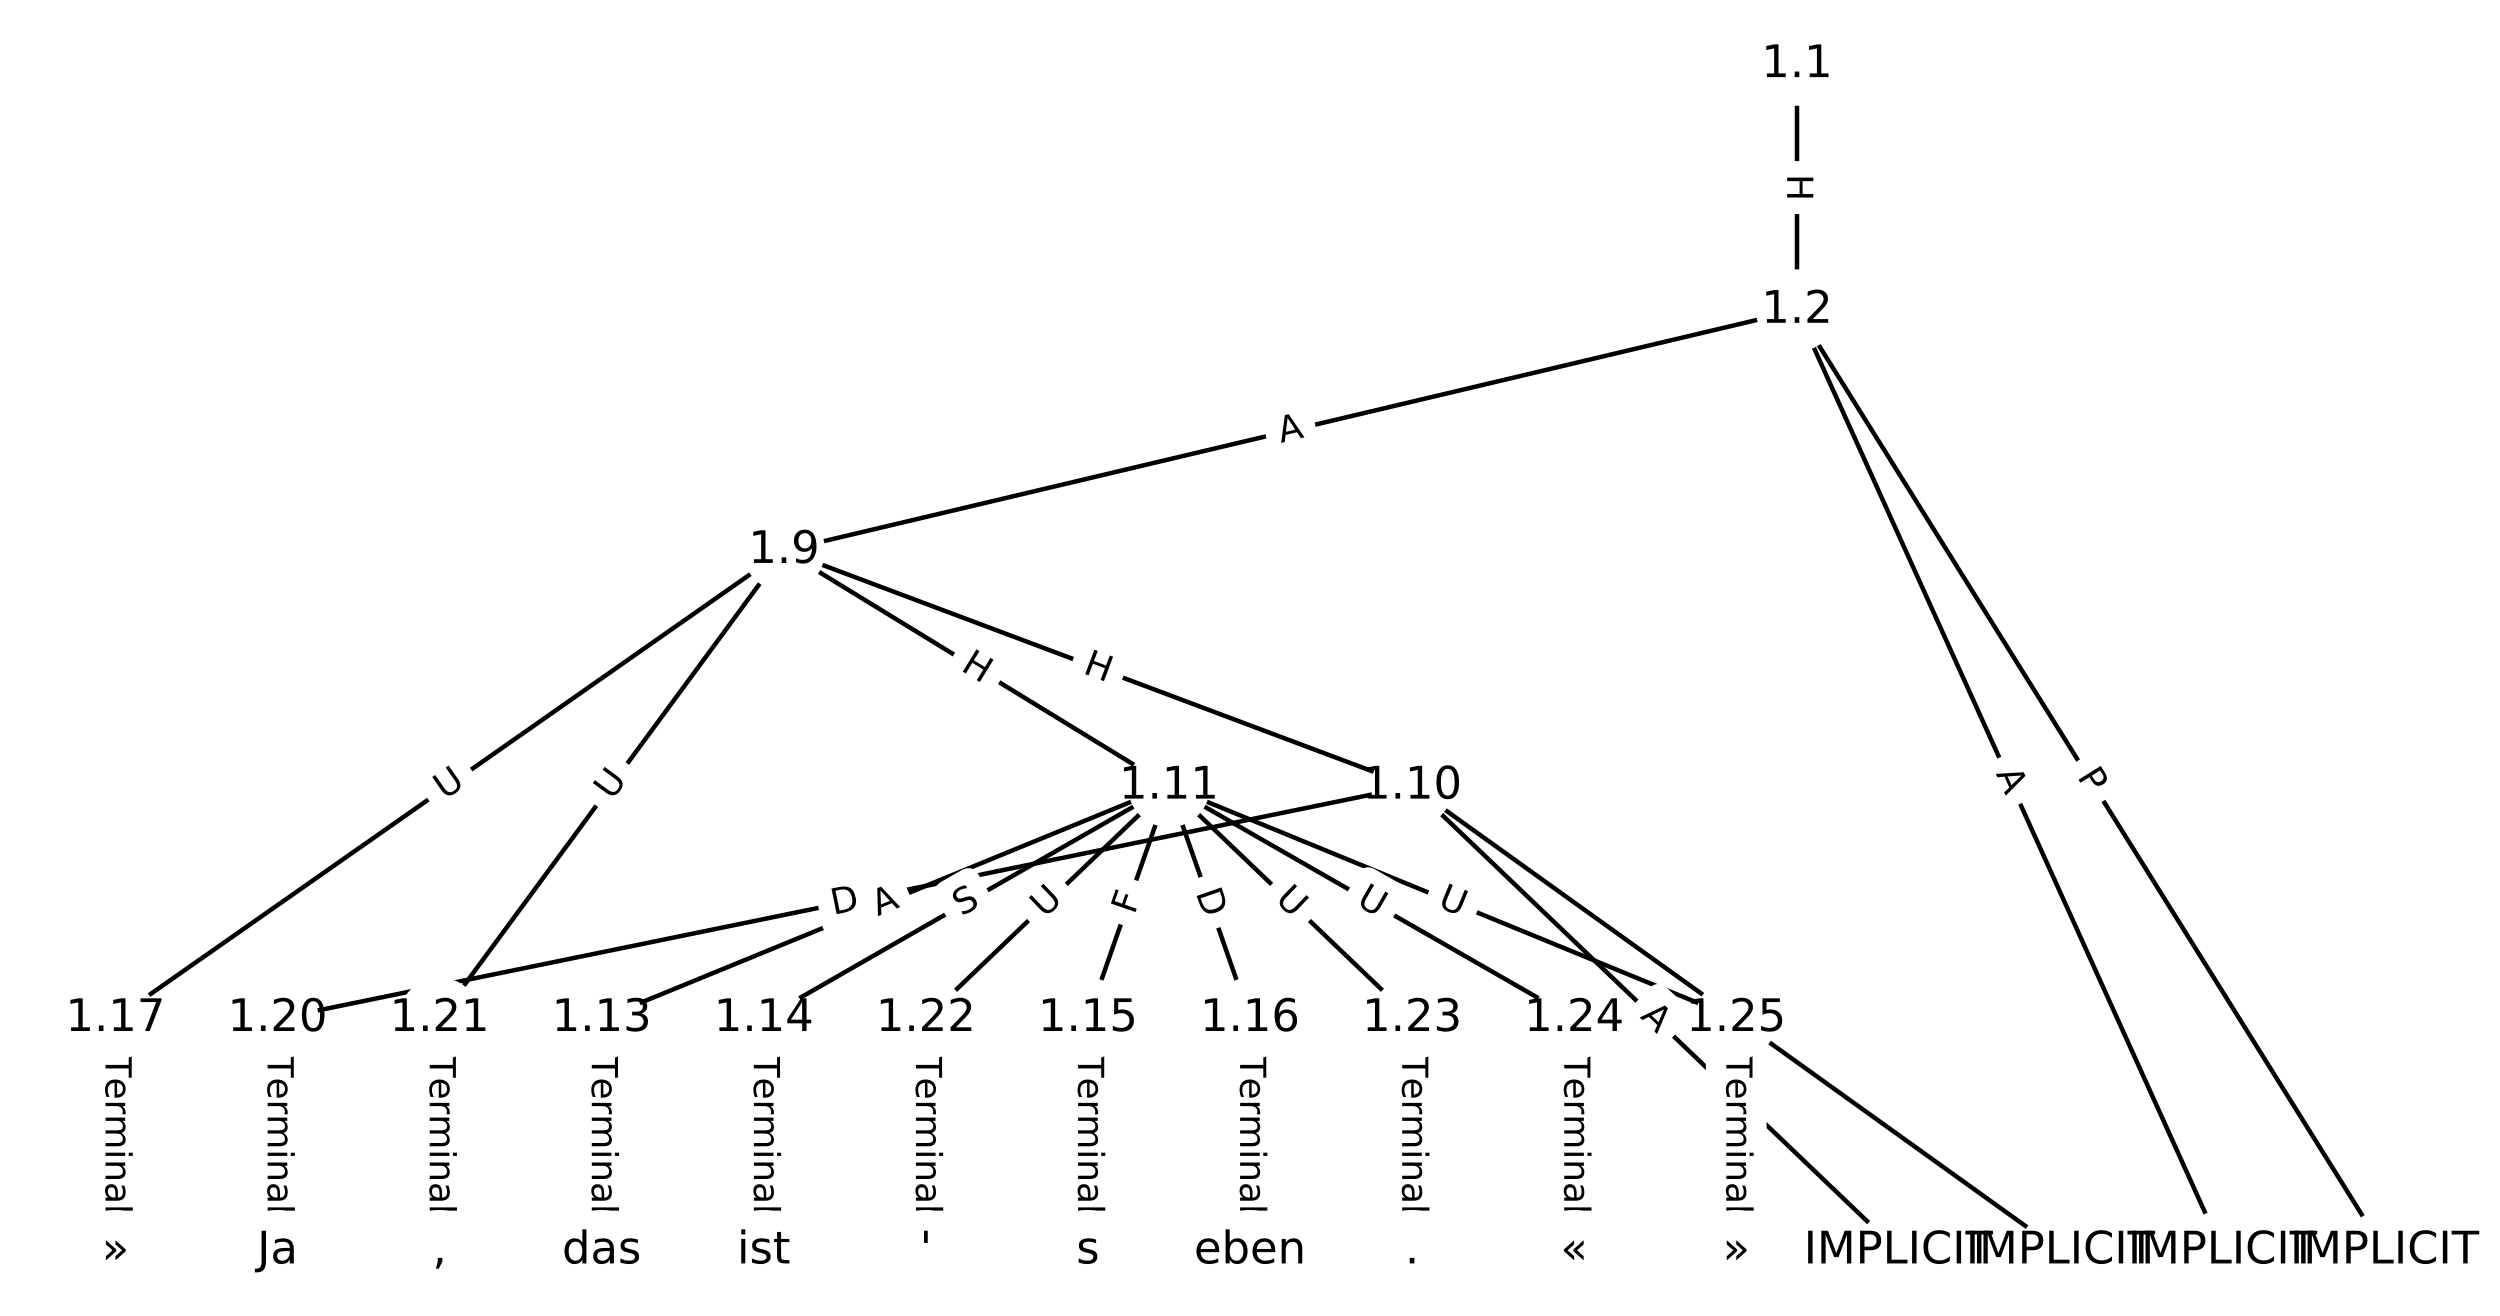 <?xml version="1.0" encoding="UTF-8"?>
<!DOCTYPE svg  PUBLIC '-//W3C//DTD SVG 1.1//EN'  'http://www.w3.org/Graphics/SVG/1.1/DTD/svg11.dtd'>
<svg width="557.33pt" height="293.33pt" version="1.1" viewBox="0 0 557.33 293.33" xmlns="http://www.w3.org/2000/svg" xmlns:xlink="http://www.w3.org/1999/xlink">
<defs>
<style type="text/css">*{stroke-linecap:butt;stroke-linejoin:round;}</style>
</defs>
<path d="m0 293.33h557.33v-293.33h-557.33z" fill="#fff"/>
<g fill="none" stroke="#000">
<path d="m400.61 14.435v54.764" clip-path="url(#a)"/>
<path d="m400.61 69.199 130.98 209.7" clip-path="url(#a)"/>
<path d="m400.61 69.199 94.848 209.7" clip-path="url(#a)"/>
<path d="m400.61 69.199-225.83 53.544" clip-path="url(#a)"/>
<path d="m174.79 122.74 140.01 52.532" clip-path="url(#a)"/>
<path d="m174.79 122.74 85.815 52.532" clip-path="url(#a)"/>
<path d="m174.79 122.74-149.05 104.34" clip-path="url(#a)"/>
<path d="m174.79 122.74-76.782 104.34" clip-path="url(#a)"/>
<path d="m314.8 175.28 144.53 103.62" clip-path="url(#a)"/>
<path d="m314.8 175.28 108.4 103.62" clip-path="url(#a)"/>
<path d="m314.8 175.28-252.93 51.812" clip-path="url(#a)"/>
<path d="m260.6 175.28-126.46 51.812" clip-path="url(#a)"/>
<path d="m260.6 175.28-90.332 51.812" clip-path="url(#a)"/>
<path d="m260.6 175.28-18.066 51.812" clip-path="url(#a)"/>
<path d="m260.6 175.28 18.066 51.812" clip-path="url(#a)"/>
<path d="m260.6 175.28-54.199 51.812" clip-path="url(#a)"/>
<path d="m260.6 175.28 54.199 51.812" clip-path="url(#a)"/>
<path d="m260.6 175.28 90.332 51.812" clip-path="url(#a)"/>
<path d="m260.6 175.28 126.46 51.812" clip-path="url(#a)"/>
<path d="m134.14 227.09v51.812" clip-path="url(#a)"/>
<path d="m170.27 227.09v51.812" clip-path="url(#a)"/>
<path d="m242.53 227.09v51.812" clip-path="url(#a)"/>
<path d="m278.67 227.09v51.812" clip-path="url(#a)"/>
<path d="m25.738 227.09v51.812" clip-path="url(#a)"/>
<path d="m61.87 227.09v51.812" clip-path="url(#a)"/>
<path d="m98.003 227.09v51.812" clip-path="url(#a)"/>
<path d="m206.4 227.09v51.812" clip-path="url(#a)"/>
<path d="m314.8 227.09v51.812" clip-path="url(#a)"/>
<path d="m350.93 227.09v51.812" clip-path="url(#a)"/>
<path d="m387.06 227.09v51.812" clip-path="url(#a)"/>
</g>
<path d="m394.34 38.809v6.016q0 2.4 2.4 2.4h7.742q2.4 0 2.4-2.4v-6.016q0-2.4-2.4-2.4h-7.742q-2.4 0-2.4 2.4z" clip-path="url(#a)" fill="#fff" stroke="#fff"/>
<g clip-path="url(#a)">
<defs>
<path id="u" d="m9.812 72.906h9.859v-29.891h35.844v29.891h9.859v-72.906h-9.859v34.719h-35.844v-34.719h-9.859z"/>
</defs>
<g transform="translate(398.41 38.809) rotate(90) scale(.08 -.08)">
<use xlink:href="#u"/>
</g>
</g>
<path d="m459.51 175.33 2.555 4.091q1.271 2.036 3.307 0.764l6.567-4.102q2.036-1.271 0.764-3.307l-2.555-4.091q-1.271-2.036-3.307-0.764l-6.567 4.102q-2.036 1.271-0.764 3.307z" clip-path="url(#a)" fill="#fff" stroke="#fff"/>
<g clip-path="url(#a)">
<defs>
<path id="p" d="m19.672 64.797v-27.391h12.406q6.891 0 10.641 3.562 3.766 3.562 3.766 10.156 0 6.547-3.766 10.109-3.75 3.562-10.641 3.562zm-9.859 8.109h22.266q12.266 0 18.531-5.547 6.281-5.547 6.281-16.234 0-10.797-6.281-16.312-6.266-5.516-18.531-5.516h-12.406v-29.297h-9.859z"/>
</defs>
<g transform="translate(462.96 173.17) rotate(58.011) scale(.08 -.08)">
<use xlink:href="#p"/>
</g>
</g>
<path d="m441.2 174.14 2.255 4.986q0.989 2.187 3.176 1.198l7.054-3.191q2.187-0.989 1.198-3.176l-2.255-4.986q-0.989-2.187-3.176-1.198l-7.054 3.191q-2.187 0.989-1.198 3.176z" clip-path="url(#a)" fill="#fff" stroke="#fff"/>
<g clip-path="url(#a)">
<defs>
<path id="t" d="m34.188 63.188-13.391-36.281h26.812zm-5.578 9.719h11.188l27.781-72.906h-10.25l-6.641 18.703h-32.859l-6.641-18.703h-10.406z"/>
</defs>
<g transform="translate(444.9 172.47) rotate(65.663) scale(.08 -.08)">
<use xlink:href="#t"/>
</g>
</g>
<path d="m286.48 102.7 5.325-1.262q2.335-0.554 1.782-2.889l-1.786-7.534q-0.554-2.335-2.889-1.782l-5.325 1.262q-2.335 0.554-1.782 2.889l1.786 7.534q0.554 2.335 2.889 1.782z" clip-path="url(#a)" fill="#fff" stroke="#fff"/>
<g clip-path="url(#a)">
<g transform="translate(285.55 98.75) rotate(-13.338) scale(.08 -.08)">
<use xlink:href="#t"/>
</g>
</g>
<path d="m239.77 153.82 5.633 2.113q2.247 0.843 3.09-1.404l2.72-7.249q0.843-2.247-1.404-3.09l-5.633-2.113q-2.247-0.843-3.09 1.404l-2.72 7.249q-0.843 2.247 1.404 3.09z" clip-path="url(#a)" fill="#fff" stroke="#fff"/>
<g clip-path="url(#a)">
<g transform="translate(241.2 150.02) rotate(20.566) scale(.08 -.08)">
<use xlink:href="#u"/>
</g>
</g>
<path d="m211.85 152.79 5.131 3.141q2.047 1.253 3.3-0.794l4.042-6.604q1.253-2.047-0.794-3.3l-5.131-3.141q-2.047-1.253-3.3 0.794l-4.042 6.604q-1.253 2.047 0.794 3.3z" clip-path="url(#a)" fill="#fff" stroke="#fff"/>
<g clip-path="url(#a)">
<g transform="translate(213.97 149.32) rotate(31.473) scale(.08 -.08)">
<use xlink:href="#u"/>
</g>
</g>
<path d="m101.46 181.73 4.796-3.358q1.966-1.376 0.59-3.342l-4.44-6.343q-1.376-1.966-3.342-0.59l-4.796 3.358q-1.966 1.376-0.59 3.342l4.44 6.343q1.376 1.966 3.342 0.59z" clip-path="url(#a)" fill="#fff" stroke="#fff"/>
<g clip-path="url(#a)">
<defs>
<path id="o" d="m8.688 72.906h9.922v-44.297q0-11.719 4.234-16.875 4.25-5.141 13.781-5.141 9.469 0 13.719 5.141 4.25 5.156 4.25 16.875v44.297h9.906v-45.516q0-14.25-7.062-21.531-7.047-7.281-20.812-7.281-13.828 0-20.891 7.281-7.047 7.281-7.047 21.531z"/>
</defs>
<g transform="translate(99.129 178.4) rotate(-34.995) scale(.08 -.08)">
<use xlink:href="#o"/>
</g>
</g>
<path d="m139.71 180.99 3.47-4.716q1.422-1.933-0.511-3.356l-6.236-4.589q-1.933-1.422-3.356 0.511l-3.47 4.716q-1.422 1.933 0.511 3.356l6.236 4.589q1.933 1.422 3.356-0.511z" clip-path="url(#a)" fill="#fff" stroke="#fff"/>
<g clip-path="url(#a)">
<g transform="translate(136.44 178.58) rotate(-53.652) scale(.08 -.08)">
<use xlink:href="#o"/>
</g>
</g>
<path d="m381.45 230.78 3.92 2.811q1.95 1.398 3.349-0.552l4.511-6.292q1.398-1.95-0.552-3.349l-3.92-2.811q-1.95-1.398-3.349 0.552l-4.511 6.292q-1.398 1.95 0.552 3.349z" clip-path="url(#a)" fill="#fff" stroke="#fff"/>
<g clip-path="url(#a)">
<g transform="translate(383.82 227.48) rotate(35.639) scale(.08 -.08)">
<use xlink:href="#p"/>
</g>
</g>
<path d="m362.69 229.73 3.956 3.781q1.735 1.658 3.393-0.076l5.35-5.597q1.658-1.735-0.076-3.393l-3.956-3.781q-1.735-1.658-3.393 0.076l-5.35 5.597q-1.658 1.735 0.076 3.393z" clip-path="url(#a)" fill="#fff" stroke="#fff"/>
<g clip-path="url(#a)">
<g transform="translate(365.5 226.79) rotate(43.71) scale(.08 -.08)">
<use xlink:href="#t"/>
</g>
</g>
<path d="m186.58 207.94 6.035-1.236q2.351-0.482 1.869-2.833l-1.554-7.585q-0.482-2.351-2.833-1.869l-6.035 1.236q-2.351 0.482-1.869 2.833l1.554 7.585q0.482 2.351 2.833 1.869z" clip-path="url(#a)" fill="#fff" stroke="#fff"/>
<g clip-path="url(#a)">
<defs>
<path id="w" d="m19.672 64.797v-56.688h11.922q15.094 0 22.094 6.828 7 6.844 7 21.594 0 14.641-7 21.453t-22.094 6.812zm-9.859 8.109h20.266q21.188 0 31.094-8.812 9.922-8.812 9.922-27.562 0-18.859-9.969-27.703-9.953-8.828-31.047-8.828h-20.266z"/>
</defs>
<g transform="translate(185.76 203.96) rotate(-11.577) scale(.08 -.08)">
<use xlink:href="#w"/>
</g>
</g>
<path d="m197.21 208.02 5.064-2.075q2.221-0.91 1.311-3.131l-2.935-7.165q-0.91-2.221-3.131-1.311l-5.064 2.075q-2.221 0.91-1.311 3.131l2.935 7.165q0.91 2.221 3.131 1.311z" clip-path="url(#a)" fill="#fff" stroke="#fff"/>
<g clip-path="url(#a)">
<g transform="translate(195.67 204.26) rotate(-22.279) scale(.08 -.08)">
<use xlink:href="#t"/>
</g>
</g>
<path d="m216.35 207.88 4.405-2.527q2.082-1.194 0.888-3.276l-3.852-6.716q-1.194-2.082-3.276-0.888l-4.405 2.527q-2.082 1.194-0.888 3.276l3.852 6.716q1.194 2.082 3.276 0.888z" clip-path="url(#a)" fill="#fff" stroke="#fff"/>
<g clip-path="url(#a)">
<defs>
<path id="ad" d="m53.516 70.516v-9.625q-5.609 2.688-10.594 4-4.984 1.328-9.625 1.328-8.047 0-12.422-3.125t-4.375-8.891q0-4.844 2.906-7.312 2.906-2.453 11.016-3.969l5.953-1.219q11.031-2.109 16.281-7.406t5.25-14.172q0-10.609-7.109-16.078-7.094-5.469-20.812-5.469-5.172 0-11.016 1.172-5.828 1.172-12.078 3.469v10.156q6-3.359 11.766-5.078 5.766-1.703 11.328-1.703 8.438 0 13.031 3.312 4.594 3.328 4.594 9.484 0 5.359-3.297 8.391t-10.812 4.547l-6.016 1.172q-11.031 2.188-15.969 6.875-4.922 4.688-4.922 13.047 0 9.672 6.812 15.234t18.766 5.562q5.141 0 10.453-0.938 5.328-0.922 10.891-2.766z"/>
</defs>
<g transform="translate(214.33 204.36) rotate(-29.837) scale(.08 -.08)">
<use xlink:href="#ad"/>
</g>
</g>
<path d="m256.73 205.42 1.515-4.345q0.79-2.266-1.476-3.056l-7.311-2.549q-2.266-0.79-3.056 1.476l-1.515 4.345q-0.79 2.266 1.476 3.056l7.311 2.549q2.266 0.79 3.056-1.476z" clip-path="url(#a)" fill="#fff" stroke="#fff"/>
<g clip-path="url(#a)">
<defs>
<path id="af" d="m9.812 72.906h41.891v-8.312h-32.031v-21.484h28.906v-8.297h-28.906v-34.812h-9.859z"/>
</defs>
<g transform="translate(252.89 204.08) rotate(-70.777) scale(.08 -.08)">
<use xlink:href="#af"/>
</g>
</g>
<path d="m262.7 200.34 2.028 5.816q0.79 2.266 3.056 1.476l7.311-2.549q2.266-0.79 1.476-3.056l-2.028-5.816q-0.79-2.266-3.056-1.476l-7.311 2.549q-2.266 0.79-1.476 3.056z" clip-path="url(#a)" fill="#fff" stroke="#fff"/>
<g clip-path="url(#a)">
<g transform="translate(266.53 199) rotate(70.777) scale(.08 -.08)">
<use xlink:href="#w"/>
</g>
</g>
<path d="m235.72 207.74 4.232-4.046q1.735-1.658 0.076-3.393l-5.35-5.597q-1.658-1.735-3.393-0.076l-4.232 4.046q-1.735 1.658-0.076 3.393l5.35 5.597q1.658 1.735 3.393 0.076z" clip-path="url(#a)" fill="#fff" stroke="#fff"/>
<g clip-path="url(#a)">
<g transform="translate(232.91 204.8) rotate(-43.71) scale(.08 -.08)">
<use xlink:href="#o"/>
</g>
</g>
<path d="m281.25 203.69 4.232 4.046q1.735 1.658 3.393-0.076l5.35-5.597q1.658-1.735-0.076-3.393l-4.232-4.046q-1.735-1.658-3.393 0.076l-5.35 5.597q-1.658 1.735 0.076 3.393z" clip-path="url(#a)" fill="#fff" stroke="#fff"/>
<g clip-path="url(#a)">
<g transform="translate(284.06 200.75) rotate(43.71) scale(.08 -.08)">
<use xlink:href="#o"/>
</g>
</g>
<path d="m300.11 205.16 5.079 2.913q2.082 1.194 3.276-0.888l3.852-6.716q1.194-2.082-0.888-3.276l-5.079-2.913q-2.082-1.194-3.276 0.888l-3.852 6.716q-1.194 2.082 0.888 3.276z" clip-path="url(#a)" fill="#fff" stroke="#fff"/>
<g clip-path="url(#a)">
<g transform="translate(302.13 201.64) rotate(29.837) scale(.08 -.08)">
<use xlink:href="#o"/>
</g>
</g>
<path d="m318.75 205.87 5.418 2.22q2.221 0.91 3.131-1.311l2.935-7.165q0.91-2.221-1.311-3.131l-5.418-2.22q-2.221-0.91-3.131 1.311l-2.935 7.165q-0.91 2.221 1.311 3.131z" clip-path="url(#a)" fill="#fff" stroke="#fff"/>
<g clip-path="url(#a)">
<g transform="translate(320.29 202.11) rotate(22.279) scale(.08 -.08)">
<use xlink:href="#o"/>
</g>
</g>
<path d="m127.86 235.35v35.285q0 2.4 2.4 2.4h7.742q2.4 0 2.4-2.4v-35.285q0-2.4-2.4-2.4h-7.742q-2.4 0-2.4 2.4z" clip-path="url(#a)" fill="#fff" stroke="#fff"/>
<g clip-path="url(#a)">
<defs>
<path id="e" d="m-0.297 72.906h61.672v-8.312h-25.875v-64.594h-9.906v64.594h-25.891z"/>
<path id="g" d="m56.203 29.594v-4.391h-41.312q0.594-9.281 5.594-14.141t13.938-4.859q5.172 0 10.031 1.266t9.656 3.812v-8.5q-4.844-2.047-9.922-3.125t-10.297-1.078q-13.094 0-20.734 7.609-7.641 7.625-7.641 20.625 0 13.422 7.25 21.297 7.25 7.891 19.562 7.891 11.031 0 17.453-7.109 6.422-7.094 6.422-19.297zm-8.984 2.641q-0.094 7.359-4.125 11.75-4.031 4.406-10.672 4.406-7.516 0-12.031-4.25t-5.203-11.969z"/>
<path id="k" d="m41.109 46.297q-1.516 0.875-3.297 1.281-1.781 0.422-3.922 0.422-7.625 0-11.703-4.953t-4.078-14.234v-28.812h-9.031v54.688h9.031v-8.5q2.844 4.984 7.375 7.391 4.547 2.422 11.047 2.422 0.922 0 2.047-0.125 1.125-0.109 2.484-0.359z"/>
<path id="l" d="m52 44.188q3.375 6.062 8.062 8.938t11.031 2.875q8.547 0 13.188-5.984 4.641-5.969 4.641-17v-33.016h-9.031v32.719q0 7.859-2.797 11.656-2.781 3.812-8.484 3.812-6.984 0-11.047-4.641-4.047-4.625-4.047-12.641v-30.906h-9.031v32.719q0 7.906-2.781 11.688t-8.594 3.781q-6.891 0-10.953-4.656-4.047-4.656-4.047-12.625v-30.906h-9.031v54.688h9.031v-8.5q3.078 5.031 7.375 7.422t10.203 2.391q5.969 0 10.141-3.031 4.172-3.016 6.172-8.781z"/>
<path id="j" d="m9.422 54.688h8.984v-54.688h-8.984zm0 21.297h8.984v-11.391h-8.984z"/>
<path id="i" d="m54.891 33.016v-33.016h-8.984v32.719q0 7.766-3.031 11.609-3.031 3.859-9.078 3.859-7.281 0-11.484-4.641-4.203-4.625-4.203-12.641v-30.906h-9.031v54.688h9.031v-8.5q3.234 4.938 7.594 7.375 4.375 2.438 10.094 2.438 9.422 0 14.25-5.828 4.844-5.828 4.844-17.156z"/>
<path id="f" d="m34.281 27.484q-10.891 0-15.094-2.484t-4.203-8.5q0-4.781 3.156-7.594 3.156-2.797 8.562-2.797 7.484 0 12 5.297t4.516 14.078v2zm17.922 3.719v-31.203h-8.984v8.297q-3.078-4.969-7.672-7.344t-11.234-2.375q-8.391 0-13.359 4.719-4.953 4.719-4.953 12.625 0 9.219 6.172 13.906 6.188 4.688 18.438 4.688h12.609v0.891q0 6.203-4.078 9.594t-11.453 3.391q-4.688 0-9.141-1.125-4.438-1.125-8.531-3.375v8.312q4.922 1.906 9.562 2.844 4.641 0.953 9.031 0.953 11.875 0 17.734-6.156 5.859-6.141 5.859-18.641z"/>
<path id="m" d="m9.422 75.984h8.984v-75.984h-8.984z"/>
</defs>
<g transform="translate(131.93 235.35) rotate(90) scale(.08 -.08)">
<use xlink:href="#e"/>
<use x="60.818" xlink:href="#g"/>
<use x="122.342" xlink:href="#k"/>
<use x="163.439" xlink:href="#l"/>
<use x="260.852" xlink:href="#j"/>
<use x="288.635" xlink:href="#i"/>
<use x="352.014" xlink:href="#f"/>
<use x="413.293" xlink:href="#m"/>
</g>
</g>
<path d="m164 235.35v35.285q0 2.4 2.4 2.4h7.742q2.4 0 2.4-2.4v-35.285q0-2.4-2.4-2.4h-7.742q-2.4 0-2.4 2.4z" clip-path="url(#a)" fill="#fff" stroke="#fff"/>
<g clip-path="url(#a)">
<g transform="translate(168.06 235.35) rotate(90) scale(.08 -.08)">
<use xlink:href="#e"/>
<use x="60.818" xlink:href="#g"/>
<use x="122.342" xlink:href="#k"/>
<use x="163.439" xlink:href="#l"/>
<use x="260.852" xlink:href="#j"/>
<use x="288.635" xlink:href="#i"/>
<use x="352.014" xlink:href="#f"/>
<use x="413.293" xlink:href="#m"/>
</g>
</g>
<path d="m236.26 235.35v35.285q0 2.4 2.4 2.4h7.742q2.4 0 2.4-2.4v-35.285q0-2.4-2.4-2.4h-7.742q-2.4 0-2.4 2.4z" clip-path="url(#a)" fill="#fff" stroke="#fff"/>
<g clip-path="url(#a)">
<g transform="translate(240.33 235.35) rotate(90) scale(.08 -.08)">
<use xlink:href="#e"/>
<use x="60.818" xlink:href="#g"/>
<use x="122.342" xlink:href="#k"/>
<use x="163.439" xlink:href="#l"/>
<use x="260.852" xlink:href="#j"/>
<use x="288.635" xlink:href="#i"/>
<use x="352.014" xlink:href="#f"/>
<use x="413.293" xlink:href="#m"/>
</g>
</g>
<path d="m272.4 235.35v35.285q0 2.4 2.4 2.4h7.742q2.4 0 2.4-2.4v-35.285q0-2.4-2.4-2.4h-7.742q-2.4 0-2.4 2.4z" clip-path="url(#a)" fill="#fff" stroke="#fff"/>
<g clip-path="url(#a)">
<g transform="translate(276.46 235.35) rotate(90) scale(.08 -.08)">
<use xlink:href="#e"/>
<use x="60.818" xlink:href="#g"/>
<use x="122.342" xlink:href="#k"/>
<use x="163.439" xlink:href="#l"/>
<use x="260.852" xlink:href="#j"/>
<use x="288.635" xlink:href="#i"/>
<use x="352.014" xlink:href="#f"/>
<use x="413.293" xlink:href="#m"/>
</g>
</g>
<path d="m19.466 235.35v35.285q0 2.4 2.4 2.4h7.742q2.4 0 2.4-2.4v-35.285q0-2.4-2.4-2.4h-7.742q-2.4 0-2.4 2.4z" clip-path="url(#a)" fill="#fff" stroke="#fff"/>
<g clip-path="url(#a)">
<g transform="translate(23.53 235.35) rotate(90) scale(.08 -.08)">
<use xlink:href="#e"/>
<use x="60.818" xlink:href="#g"/>
<use x="122.342" xlink:href="#k"/>
<use x="163.439" xlink:href="#l"/>
<use x="260.852" xlink:href="#j"/>
<use x="288.635" xlink:href="#i"/>
<use x="352.014" xlink:href="#f"/>
<use x="413.293" xlink:href="#m"/>
</g>
</g>
<path d="m55.599 235.35v35.285q0 2.4 2.4 2.4h7.742q2.4 0 2.4-2.4v-35.285q0-2.4-2.4-2.4h-7.742q-2.4 0-2.4 2.4z" clip-path="url(#a)" fill="#fff" stroke="#fff"/>
<g clip-path="url(#a)">
<g transform="translate(59.663 235.35) rotate(90) scale(.08 -.08)">
<use xlink:href="#e"/>
<use x="60.818" xlink:href="#g"/>
<use x="122.342" xlink:href="#k"/>
<use x="163.439" xlink:href="#l"/>
<use x="260.852" xlink:href="#j"/>
<use x="288.635" xlink:href="#i"/>
<use x="352.014" xlink:href="#f"/>
<use x="413.293" xlink:href="#m"/>
</g>
</g>
<path d="m91.732 235.35v35.285q0 2.4 2.4 2.4h7.742q2.4 0 2.4-2.4v-35.285q0-2.4-2.4-2.4h-7.742q-2.4 0-2.4 2.4z" clip-path="url(#a)" fill="#fff" stroke="#fff"/>
<g clip-path="url(#a)">
<g transform="translate(95.796 235.35) rotate(90) scale(.08 -.08)">
<use xlink:href="#e"/>
<use x="60.818" xlink:href="#g"/>
<use x="122.342" xlink:href="#k"/>
<use x="163.439" xlink:href="#l"/>
<use x="260.852" xlink:href="#j"/>
<use x="288.635" xlink:href="#i"/>
<use x="352.014" xlink:href="#f"/>
<use x="413.293" xlink:href="#m"/>
</g>
</g>
<path d="m200.13 235.35v35.285q0 2.4 2.4 2.4h7.742q2.4 0 2.4-2.4v-35.285q0-2.4-2.4-2.4h-7.742q-2.4 0-2.4 2.4z" clip-path="url(#a)" fill="#fff" stroke="#fff"/>
<g clip-path="url(#a)">
<g transform="translate(204.19 235.35) rotate(90) scale(.08 -.08)">
<use xlink:href="#e"/>
<use x="60.818" xlink:href="#g"/>
<use x="122.342" xlink:href="#k"/>
<use x="163.439" xlink:href="#l"/>
<use x="260.852" xlink:href="#j"/>
<use x="288.635" xlink:href="#i"/>
<use x="352.014" xlink:href="#f"/>
<use x="413.293" xlink:href="#m"/>
</g>
</g>
<path d="m308.53 235.35v35.285q0 2.4 2.4 2.4h7.742q2.4 0 2.4-2.4v-35.285q0-2.4-2.4-2.4h-7.742q-2.4 0-2.4 2.4z" clip-path="url(#a)" fill="#fff" stroke="#fff"/>
<g clip-path="url(#a)">
<g transform="translate(312.59 235.35) rotate(90) scale(.08 -.08)">
<use xlink:href="#e"/>
<use x="60.818" xlink:href="#g"/>
<use x="122.342" xlink:href="#k"/>
<use x="163.439" xlink:href="#l"/>
<use x="260.852" xlink:href="#j"/>
<use x="288.635" xlink:href="#i"/>
<use x="352.014" xlink:href="#f"/>
<use x="413.293" xlink:href="#m"/>
</g>
</g>
<path d="m344.66 235.35v35.285q0 2.4 2.4 2.4h7.742q2.4 0 2.4-2.4v-35.285q0-2.4-2.4-2.4h-7.742q-2.4 0-2.4 2.4z" clip-path="url(#a)" fill="#fff" stroke="#fff"/>
<g clip-path="url(#a)">
<g transform="translate(348.72 235.35) rotate(90) scale(.08 -.08)">
<use xlink:href="#e"/>
<use x="60.818" xlink:href="#g"/>
<use x="122.342" xlink:href="#k"/>
<use x="163.439" xlink:href="#l"/>
<use x="260.852" xlink:href="#j"/>
<use x="288.635" xlink:href="#i"/>
<use x="352.014" xlink:href="#f"/>
<use x="413.293" xlink:href="#m"/>
</g>
</g>
<path d="m380.79 235.35v35.285q0 2.4 2.4 2.4h7.742q2.4 0 2.4-2.4v-35.285q0-2.4-2.4-2.4h-7.742q-2.4 0-2.4 2.4z" clip-path="url(#a)" fill="#fff" stroke="#fff"/>
<g clip-path="url(#a)">
<g transform="translate(384.86 235.35) rotate(90) scale(.08 -.08)">
<use xlink:href="#e"/>
<use x="60.818" xlink:href="#g"/>
<use x="122.342" xlink:href="#k"/>
<use x="163.439" xlink:href="#l"/>
<use x="260.852" xlink:href="#j"/>
<use x="288.635" xlink:href="#i"/>
<use x="352.014" xlink:href="#f"/>
<use x="413.293" xlink:href="#m"/>
</g>
</g>
<defs>
<path id="b" d="m0 8.66c2.297 0 4.5-0.912 6.124-2.537 1.624-1.624 2.537-3.827 2.537-6.124s-0.912-4.5-2.537-6.124c-1.624-1.624-3.827-2.537-6.124-2.537s-4.5 0.912-6.124 2.537c-1.624 1.624-2.537 3.827-2.537 6.124s0.912 4.5 2.537 6.124c1.624 1.624 3.827 2.537 6.124 2.537z"/>
</defs>
<g clip-path="url(#a)">
<use x="25.738" y="278.899" fill="#ffffff" stroke="#ffffff" xlink:href="#b"/>
</g>
<g clip-path="url(#a)">
<use x="61.87" y="278.899" fill="#ffffff" stroke="#ffffff" xlink:href="#b"/>
</g>
<g clip-path="url(#a)">
<use x="98.003" y="278.899" fill="#ffffff" stroke="#ffffff" xlink:href="#b"/>
</g>
<g clip-path="url(#a)">
<use x="134.136" y="278.899" fill="#ffffff" stroke="#ffffff" xlink:href="#b"/>
</g>
<g clip-path="url(#a)">
<use x="170.268" y="278.899" fill="#ffffff" stroke="#ffffff" xlink:href="#b"/>
</g>
<g clip-path="url(#a)">
<use x="206.401" y="278.899" fill="#ffffff" stroke="#ffffff" xlink:href="#b"/>
</g>
<g clip-path="url(#a)">
<use x="242.534" y="278.899" fill="#ffffff" stroke="#ffffff" xlink:href="#b"/>
</g>
<g clip-path="url(#a)">
<use x="278.667" y="278.899" fill="#ffffff" stroke="#ffffff" xlink:href="#b"/>
</g>
<g clip-path="url(#a)">
<use x="314.799" y="278.899" fill="#ffffff" stroke="#ffffff" xlink:href="#b"/>
</g>
<g clip-path="url(#a)">
<use x="350.932" y="278.899" fill="#ffffff" stroke="#ffffff" xlink:href="#b"/>
</g>
<g clip-path="url(#a)">
<use x="387.065" y="278.899" fill="#ffffff" stroke="#ffffff" xlink:href="#b"/>
</g>
<g clip-path="url(#a)">
<use x="400.615" y="14.435" fill="#ffffff" stroke="#ffffff" xlink:href="#b"/>
</g>
<g clip-path="url(#a)">
<use x="400.615" y="69.199" fill="#ffffff" stroke="#ffffff" xlink:href="#b"/>
</g>
<g clip-path="url(#a)">
<use x="531.596" y="278.899" fill="#ffffff" stroke="#ffffff" xlink:href="#b"/>
</g>
<g clip-path="url(#a)">
<use x="495.463" y="278.899" fill="#ffffff" stroke="#ffffff" xlink:href="#b"/>
</g>
<g clip-path="url(#a)">
<use x="174.785" y="122.743" fill="#ffffff" stroke="#ffffff" xlink:href="#b"/>
</g>
<g clip-path="url(#a)">
<use x="314.799" y="175.275" fill="#ffffff" stroke="#ffffff" xlink:href="#b"/>
</g>
<g clip-path="url(#a)">
<use x="260.6" y="175.275" fill="#ffffff" stroke="#ffffff" xlink:href="#b"/>
</g>
<g clip-path="url(#a)">
<use x="134.136" y="227.087" fill="#ffffff" stroke="#ffffff" xlink:href="#b"/>
</g>
<g clip-path="url(#a)">
<use x="170.268" y="227.087" fill="#ffffff" stroke="#ffffff" xlink:href="#b"/>
</g>
<g clip-path="url(#a)">
<use x="242.534" y="227.087" fill="#ffffff" stroke="#ffffff" xlink:href="#b"/>
</g>
<g clip-path="url(#a)">
<use x="278.667" y="227.087" fill="#ffffff" stroke="#ffffff" xlink:href="#b"/>
</g>
<g clip-path="url(#a)">
<use x="25.738" y="227.087" fill="#ffffff" stroke="#ffffff" xlink:href="#b"/>
</g>
<g clip-path="url(#a)">
<use x="459.33" y="278.899" fill="#ffffff" stroke="#ffffff" xlink:href="#b"/>
</g>
<g clip-path="url(#a)">
<use x="423.198" y="278.899" fill="#ffffff" stroke="#ffffff" xlink:href="#b"/>
</g>
<g clip-path="url(#a)">
<use x="61.87" y="227.087" fill="#ffffff" stroke="#ffffff" xlink:href="#b"/>
</g>
<g clip-path="url(#a)">
<use x="98.003" y="227.087" fill="#ffffff" stroke="#ffffff" xlink:href="#b"/>
</g>
<g clip-path="url(#a)">
<use x="206.401" y="227.087" fill="#ffffff" stroke="#ffffff" xlink:href="#b"/>
</g>
<g clip-path="url(#a)">
<use x="314.799" y="227.087" fill="#ffffff" stroke="#ffffff" xlink:href="#b"/>
</g>
<g clip-path="url(#a)">
<use x="350.932" y="227.087" fill="#ffffff" stroke="#ffffff" xlink:href="#b"/>
</g>
<g clip-path="url(#a)">
<use x="387.065" y="227.087" fill="#ffffff" stroke="#ffffff" xlink:href="#b"/>
</g>
<g clip-path="url(#a)">
<defs>
<path id="ab" d="m9.422 51.703 22.906-20.406v-4l-22.906-20.406v9.328l14.703 13.078-14.703 13.094zm21.188 0 22.906-20.406v-4l-22.906-20.406v9.328l14.703 13.078-14.703 13.094z"/>
</defs>
<g transform="translate(22.678 281.66) scale(.1 -.1)">
<use xlink:href="#ab"/>
</g>
</g>
<g clip-path="url(#a)">
<defs>
<path id="ae" d="m9.812 72.906h9.859v-67.828q0-13.188-5-19.141t-16.094-5.953h-3.75v8.297h3.078q6.531 0 9.219 3.672 2.688 3.656 2.688 13.125z"/>
</defs>
<g transform="translate(57.331 281.66) scale(.1 -.1)">
<use xlink:href="#ae"/>
<use x="29.492" xlink:href="#f"/>
</g>
</g>
<g clip-path="url(#a)">
<defs>
<path id="aj" d="m11.719 12.406h10.297v-8.406l-8-15.625h-6.297l4 15.625z"/>
</defs>
<g transform="translate(96.414 281.66) scale(.1 -.1)">
<use xlink:href="#aj"/>
</g>
</g>
<g clip-path="url(#a)">
<defs>
<path id="an" d="m45.406 46.391v29.594h8.984v-75.984h-8.984v8.203q-2.828-4.875-7.156-7.25-4.312-2.375-10.375-2.375-9.906 0-16.141 7.906-6.219 7.922-6.219 20.812t6.219 20.797q6.234 7.906 16.141 7.906 6.062 0 10.375-2.375 4.328-2.359 7.156-7.234zm-30.609-19.094q0-9.906 4.078-15.547t11.203-5.641 11.219 5.641q4.109 5.641 4.109 15.547t-4.109 15.547q-4.094 5.641-11.219 5.641t-11.203-5.641-4.078-15.547z"/>
<path id="v" d="m44.281 53.078v-8.5q-3.797 1.953-7.906 2.922-4.094 0.984-8.5 0.984-6.688 0-10.031-2.047t-3.344-6.156q0-3.125 2.391-4.906t9.625-3.391l3.078-0.688q9.562-2.047 13.594-5.781t4.031-10.422q0-7.625-6.031-12.078-6.031-4.438-16.578-4.438-4.391 0-9.156 0.859t-10.031 2.562v9.281q4.984-2.594 9.812-3.891 4.828-1.281 9.578-1.281 6.344 0 9.75 2.172 3.422 2.172 3.422 6.125 0 3.656-2.469 5.609-2.453 1.953-10.812 3.766l-3.125 0.734q-8.344 1.75-12.062 5.391-3.703 3.641-3.703 9.984 0 7.719 5.469 11.906 5.469 4.203 15.531 4.203 4.969 0 9.359-0.734 4.406-0.719 8.109-2.188z"/>
</defs>
<g transform="translate(125.29 281.66) scale(.1 -.1)">
<use xlink:href="#an"/>
<use x="63.477" xlink:href="#f"/>
<use x="124.756" xlink:href="#v"/>
</g>
</g>
<g clip-path="url(#a)">
<defs>
<path id="am" d="m18.312 70.219v-15.531h18.5v-6.984h-18.5v-29.688q0-6.688 1.828-8.594t7.453-1.906h9.219v-7.516h-9.219q-10.406 0-14.359 3.875-3.953 3.891-3.953 14.141v29.688h-6.594v6.984h6.594v15.531z"/>
</defs>
<g transform="translate(164.31 281.66) scale(.1 -.1)">
<use xlink:href="#j"/>
<use x="27.783" xlink:href="#v"/>
<use x="79.883" xlink:href="#am"/>
</g>
</g>
<g clip-path="url(#a)">
<defs>
<path id="ak" d="m17.922 72.906v-27.109h-8.297v27.109z"/>
</defs>
<g transform="translate(205.03 281.66) scale(.1 -.1)">
<use xlink:href="#ak"/>
</g>
</g>
<g clip-path="url(#a)">
<g transform="translate(239.93 281.66) scale(.1 -.1)">
<use xlink:href="#v"/>
</g>
</g>
<g clip-path="url(#a)">
<defs>
<path id="ac" d="m48.688 27.297q0 9.906-4.078 15.547t-11.203 5.641q-7.141 0-11.219-5.641t-4.078-15.547 4.078-15.547 11.219-5.641q7.125 0 11.203 5.641t4.078 15.547zm-30.578 19.094q2.844 4.875 7.156 7.234 4.328 2.375 10.328 2.375 9.969 0 16.188-7.906 6.234-7.906 6.234-20.797t-6.234-20.812q-6.219-7.906-16.188-7.906-6 0-10.328 2.375-4.312 2.375-7.156 7.25v-8.203h-9.031v75.984h9.031z"/>
</defs>
<g transform="translate(266.17 281.66) scale(.1 -.1)">
<use xlink:href="#g"/>
<use x="61.523" xlink:href="#ac"/>
<use x="125" xlink:href="#g"/>
<use x="186.523" xlink:href="#i"/>
</g>
</g>
<g clip-path="url(#a)">
<defs>
<path id="d" d="m10.688 12.406h10.312v-12.406h-10.312z"/>
</defs>
<g transform="translate(313.21 281.66) scale(.1 -.1)">
<use xlink:href="#d"/>
</g>
</g>
<g clip-path="url(#a)">
<defs>
<path id="al" d="m51.812 51.703v-9.312l-14.703-13.094 14.703-13.078v-9.328l-22.906 20.406v4zm-21.203 0v-9.312l-14.688-13.094 14.688-13.078v-9.328l-22.891 20.406v4z"/>
</defs>
<g transform="translate(347.87 281.66) scale(.1 -.1)">
<use xlink:href="#al"/>
</g>
</g>
<g clip-path="url(#a)">
<g transform="translate(384.01 281.66) scale(.1 -.1)">
<use xlink:href="#ab"/>
</g>
</g>
<g clip-path="url(#a)">
<defs>
<path id="c" d="m12.406 8.297h16.109v55.625l-17.531-3.516v8.984l17.438 3.516h9.859v-64.609h16.109v-8.297h-41.984z"/>
</defs>
<g transform="translate(392.66 17.194) scale(.1 -.1)">
<use xlink:href="#c"/>
<use x="63.623" xlink:href="#d"/>
<use x="95.41" xlink:href="#c"/>
</g>
</g>
<g clip-path="url(#a)">
<defs>
<path id="n" d="m19.188 8.297h34.422v-8.297h-46.281v8.297q5.609 5.812 15.297 15.594 9.703 9.797 12.188 12.641 4.734 5.312 6.609 9 1.891 3.688 1.891 7.25 0 5.812-4.078 9.469-4.078 3.672-10.625 3.672-4.641 0-9.797-1.609-5.141-1.609-11-4.891v9.969q5.953 2.391 11.125 3.609 5.188 1.219 9.484 1.219 11.328 0 18.062-5.672 6.734-5.656 6.734-15.125 0-4.5-1.688-8.531-1.672-4.016-6.125-9.484-1.219-1.422-7.766-8.188-6.531-6.766-18.453-18.922z"/>
</defs>
<g transform="translate(392.66 71.958) scale(.1 -.1)">
<use xlink:href="#c"/>
<use x="63.623" xlink:href="#d"/>
<use x="95.41" xlink:href="#n"/>
</g>
</g>
<g clip-path="url(#a)">
<defs>
<path id="h" d="m9.812 72.906h9.859v-72.906h-9.859z"/>
<path id="q" d="m9.812 72.906h14.703l18.594-49.609 18.703 49.609h14.703v-72.906h-9.625v64.016l-18.797-50h-9.906l-18.797 50v-64.016h-9.578z"/>
<path id="r" d="m9.812 72.906h9.859v-64.609h35.5v-8.297h-45.359z"/>
<path id="s" d="m64.406 67.281v-10.391q-4.984 4.641-10.625 6.922-5.641 2.297-11.984 2.297-12.5 0-19.141-7.641t-6.641-22.094q0-14.406 6.641-22.047t19.141-7.641q6.344 0 11.984 2.297t10.625 6.938v-10.312q-5.172-3.516-10.969-5.281-5.781-1.75-12.219-1.75-16.562 0-26.094 10.125-9.516 10.141-9.516 27.672 0 17.578 9.516 27.703 9.531 10.141 26.094 10.141 6.531 0 12.312-1.734 5.797-1.734 10.875-5.203z"/>
</defs>
<g transform="translate(510.51 281.66) scale(.1 -.1)">
<use xlink:href="#h"/>
<use x="29.492" xlink:href="#q"/>
<use x="115.771" xlink:href="#p"/>
<use x="176.074" xlink:href="#r"/>
<use x="231.787" xlink:href="#h"/>
<use x="261.279" xlink:href="#s"/>
<use x="331.104" xlink:href="#h"/>
<use x="360.596" xlink:href="#e"/>
</g>
</g>
<g clip-path="url(#a)">
<g transform="translate(474.38 281.66) scale(.1 -.1)">
<use xlink:href="#h"/>
<use x="29.492" xlink:href="#q"/>
<use x="115.771" xlink:href="#p"/>
<use x="176.074" xlink:href="#r"/>
<use x="231.787" xlink:href="#h"/>
<use x="261.279" xlink:href="#s"/>
<use x="331.104" xlink:href="#h"/>
<use x="360.596" xlink:href="#e"/>
</g>
</g>
<g clip-path="url(#a)">
<defs>
<path id="ag" d="m10.984 1.516v8.984q3.719-1.766 7.516-2.688 3.812-0.922 7.484-0.922 9.766 0 14.906 6.562 5.156 6.562 5.891 19.953-2.828-4.203-7.188-6.453-4.344-2.25-9.609-2.25-10.938 0-17.312 6.609-6.375 6.625-6.375 18.109 0 11.219 6.641 18 6.641 6.797 17.672 6.797 12.656 0 19.312-9.703 6.672-9.688 6.672-28.141 0-17.234-8.188-27.516-8.172-10.281-21.984-10.281-3.719 0-7.531 0.734-3.797 0.734-7.906 2.203zm19.625 30.906q6.641 0 10.516 4.531 3.891 4.547 3.891 12.469 0 7.859-3.891 12.422-3.875 4.562-10.516 4.562t-10.516-4.562-3.875-12.422q0-7.922 3.875-12.469 3.875-4.531 10.516-4.531z"/>
</defs>
<g transform="translate(166.83 125.5) scale(.1 -.1)">
<use xlink:href="#c"/>
<use x="63.623" xlink:href="#d"/>
<use x="95.41" xlink:href="#ag"/>
</g>
</g>
<g clip-path="url(#a)">
<defs>
<path id="aa" d="m31.781 66.406q-7.609 0-11.453-7.5-3.828-7.484-3.828-22.531 0-14.984 3.828-22.484 3.844-7.5 11.453-7.5 7.672 0 11.5 7.5 3.844 7.5 3.844 22.484 0 15.047-3.844 22.531-3.828 7.5-11.5 7.5zm0 7.812q12.266 0 18.734-9.703 6.469-9.688 6.469-28.141 0-18.406-6.469-28.109-6.469-9.688-18.734-9.688-12.25 0-18.719 9.688-6.469 9.703-6.469 28.109 0 18.453 6.469 28.141 6.469 9.703 18.719 9.703z"/>
</defs>
<g transform="translate(303.67 178.03) scale(.1 -.1)">
<use xlink:href="#c"/>
<use x="63.623" xlink:href="#d"/>
<use x="95.41" xlink:href="#c"/>
<use x="159.033" xlink:href="#aa"/>
</g>
</g>
<g clip-path="url(#a)">
<g transform="translate(249.47 178.03) scale(.1 -.1)">
<use xlink:href="#c"/>
<use x="63.623" xlink:href="#d"/>
<use x="95.41" xlink:href="#c"/>
<use x="159.033" xlink:href="#c"/>
</g>
</g>
<g clip-path="url(#a)">
<defs>
<path id="z" d="m40.578 39.312q7.078-1.516 11.047-6.312 3.984-4.781 3.984-11.812 0-10.781-7.422-16.703-7.422-5.906-21.094-5.906-4.578 0-9.438 0.906t-10.031 2.719v9.516q4.094-2.391 8.969-3.609 4.891-1.219 10.219-1.219 9.266 0 14.125 3.656t4.859 10.641q0 6.453-4.516 10.078-4.516 3.641-12.562 3.641h-8.5v8.109h8.891q7.266 0 11.125 2.906t3.859 8.375q0 5.609-3.984 8.609-3.969 3.016-11.391 3.016-4.062 0-8.703-0.891-4.641-0.875-10.203-2.719v8.781q5.625 1.562 10.531 2.344t9.25 0.781q11.234 0 17.766-5.109 6.547-5.094 6.547-13.781 0-6.062-3.469-10.234t-9.859-5.781z"/>
</defs>
<g transform="translate(123 229.85) scale(.1 -.1)">
<use xlink:href="#c"/>
<use x="63.623" xlink:href="#d"/>
<use x="95.41" xlink:href="#c"/>
<use x="159.033" xlink:href="#z"/>
</g>
</g>
<g clip-path="url(#a)">
<defs>
<path id="y" d="m37.797 64.312-24.906-38.922h24.906zm-2.594 8.594h12.406v-47.516h10.406v-8.203h-10.406v-17.188h-9.812v17.188h-32.906v9.516z"/>
</defs>
<g transform="translate(159.14 229.85) scale(.1 -.1)">
<use xlink:href="#c"/>
<use x="63.623" xlink:href="#d"/>
<use x="95.41" xlink:href="#c"/>
<use x="159.033" xlink:href="#y"/>
</g>
</g>
<g clip-path="url(#a)">
<defs>
<path id="x" d="m10.797 72.906h38.719v-8.312h-29.688v-17.859q2.141 0.734 4.281 1.094 2.156 0.359 4.312 0.359 12.203 0 19.328-6.688 7.141-6.688 7.141-18.109 0-11.766-7.328-18.297-7.328-6.516-20.656-6.516-4.594 0-9.359 0.781-4.75 0.781-9.828 2.344v9.922q4.391-2.391 9.078-3.562t9.906-1.172q8.453 0 13.375 4.438 4.938 4.438 4.938 12.062 0 7.609-4.938 12.047-4.922 4.453-13.375 4.453-3.953 0-7.891-0.875-3.922-0.875-8.016-2.734z"/>
</defs>
<g transform="translate(231.4 229.85) scale(.1 -.1)">
<use xlink:href="#c"/>
<use x="63.623" xlink:href="#d"/>
<use x="95.41" xlink:href="#c"/>
<use x="159.033" xlink:href="#x"/>
</g>
</g>
<g clip-path="url(#a)">
<defs>
<path id="ai" d="m33.016 40.375q-6.641 0-10.531-4.547-3.875-4.531-3.875-12.438 0-7.859 3.875-12.438 3.891-4.562 10.531-4.562t10.516 4.562q3.875 4.578 3.875 12.438 0 7.906-3.875 12.438-3.875 4.547-10.516 4.547zm19.578 30.922v-8.984q-3.719 1.75-7.5 2.672-3.781 0.938-7.5 0.938-9.766 0-14.922-6.594-5.141-6.594-5.875-19.922 2.875 4.25 7.219 6.516 4.359 2.266 9.578 2.266 10.984 0 17.359-6.672 6.375-6.656 6.375-18.125 0-11.234-6.641-18.031-6.641-6.781-17.672-6.781-12.656 0-19.344 9.688-6.688 9.703-6.688 28.109 0 17.281 8.203 27.562t22.016 10.281q3.719 0 7.5-0.734t7.891-2.188z"/>
</defs>
<g transform="translate(267.53 229.85) scale(.1 -.1)">
<use xlink:href="#c"/>
<use x="63.623" xlink:href="#d"/>
<use x="95.41" xlink:href="#c"/>
<use x="159.033" xlink:href="#ai"/>
</g>
</g>
<g clip-path="url(#a)">
<defs>
<path id="ah" d="m8.203 72.906h46.875v-4.203l-26.469-68.703h-10.297l24.906 64.594h-35.016z"/>
</defs>
<g transform="translate(14.605 229.85) scale(.1 -.1)">
<use xlink:href="#c"/>
<use x="63.623" xlink:href="#d"/>
<use x="95.41" xlink:href="#c"/>
<use x="159.033" xlink:href="#ah"/>
</g>
</g>
<g clip-path="url(#a)">
<g transform="translate(438.25 281.66) scale(.1 -.1)">
<use xlink:href="#h"/>
<use x="29.492" xlink:href="#q"/>
<use x="115.771" xlink:href="#p"/>
<use x="176.074" xlink:href="#r"/>
<use x="231.787" xlink:href="#h"/>
<use x="261.279" xlink:href="#s"/>
<use x="331.104" xlink:href="#h"/>
<use x="360.596" xlink:href="#e"/>
</g>
</g>
<g clip-path="url(#a)">
<g transform="translate(402.11 281.66) scale(.1 -.1)">
<use xlink:href="#h"/>
<use x="29.492" xlink:href="#q"/>
<use x="115.771" xlink:href="#p"/>
<use x="176.074" xlink:href="#r"/>
<use x="231.787" xlink:href="#h"/>
<use x="261.279" xlink:href="#s"/>
<use x="331.104" xlink:href="#h"/>
<use x="360.596" xlink:href="#e"/>
</g>
</g>
<g clip-path="url(#a)">
<g transform="translate(50.737 229.85) scale(.1 -.1)">
<use xlink:href="#c"/>
<use x="63.623" xlink:href="#d"/>
<use x="95.41" xlink:href="#n"/>
<use x="159.033" xlink:href="#aa"/>
</g>
</g>
<g clip-path="url(#a)">
<g transform="translate(86.87 229.85) scale(.1 -.1)">
<use xlink:href="#c"/>
<use x="63.623" xlink:href="#d"/>
<use x="95.41" xlink:href="#n"/>
<use x="159.033" xlink:href="#c"/>
</g>
</g>
<g clip-path="url(#a)">
<g transform="translate(195.27 229.85) scale(.1 -.1)">
<use xlink:href="#c"/>
<use x="63.623" xlink:href="#d"/>
<use x="95.41" xlink:href="#n"/>
<use x="159.033" xlink:href="#n"/>
</g>
</g>
<g clip-path="url(#a)">
<g transform="translate(303.67 229.85) scale(.1 -.1)">
<use xlink:href="#c"/>
<use x="63.623" xlink:href="#d"/>
<use x="95.41" xlink:href="#n"/>
<use x="159.033" xlink:href="#z"/>
</g>
</g>
<g clip-path="url(#a)">
<g transform="translate(339.8 229.85) scale(.1 -.1)">
<use xlink:href="#c"/>
<use x="63.623" xlink:href="#d"/>
<use x="95.41" xlink:href="#n"/>
<use x="159.033" xlink:href="#y"/>
</g>
</g>
<g clip-path="url(#a)">
<g transform="translate(375.93 229.85) scale(.1 -.1)">
<use xlink:href="#c"/>
<use x="63.623" xlink:href="#d"/>
<use x="95.41" xlink:href="#n"/>
<use x="159.033" xlink:href="#x"/>
</g>
</g>
<defs>
<clipPath id="a">
<rect width="557.33" height="293.33"/>
</clipPath>
</defs>
</svg>

